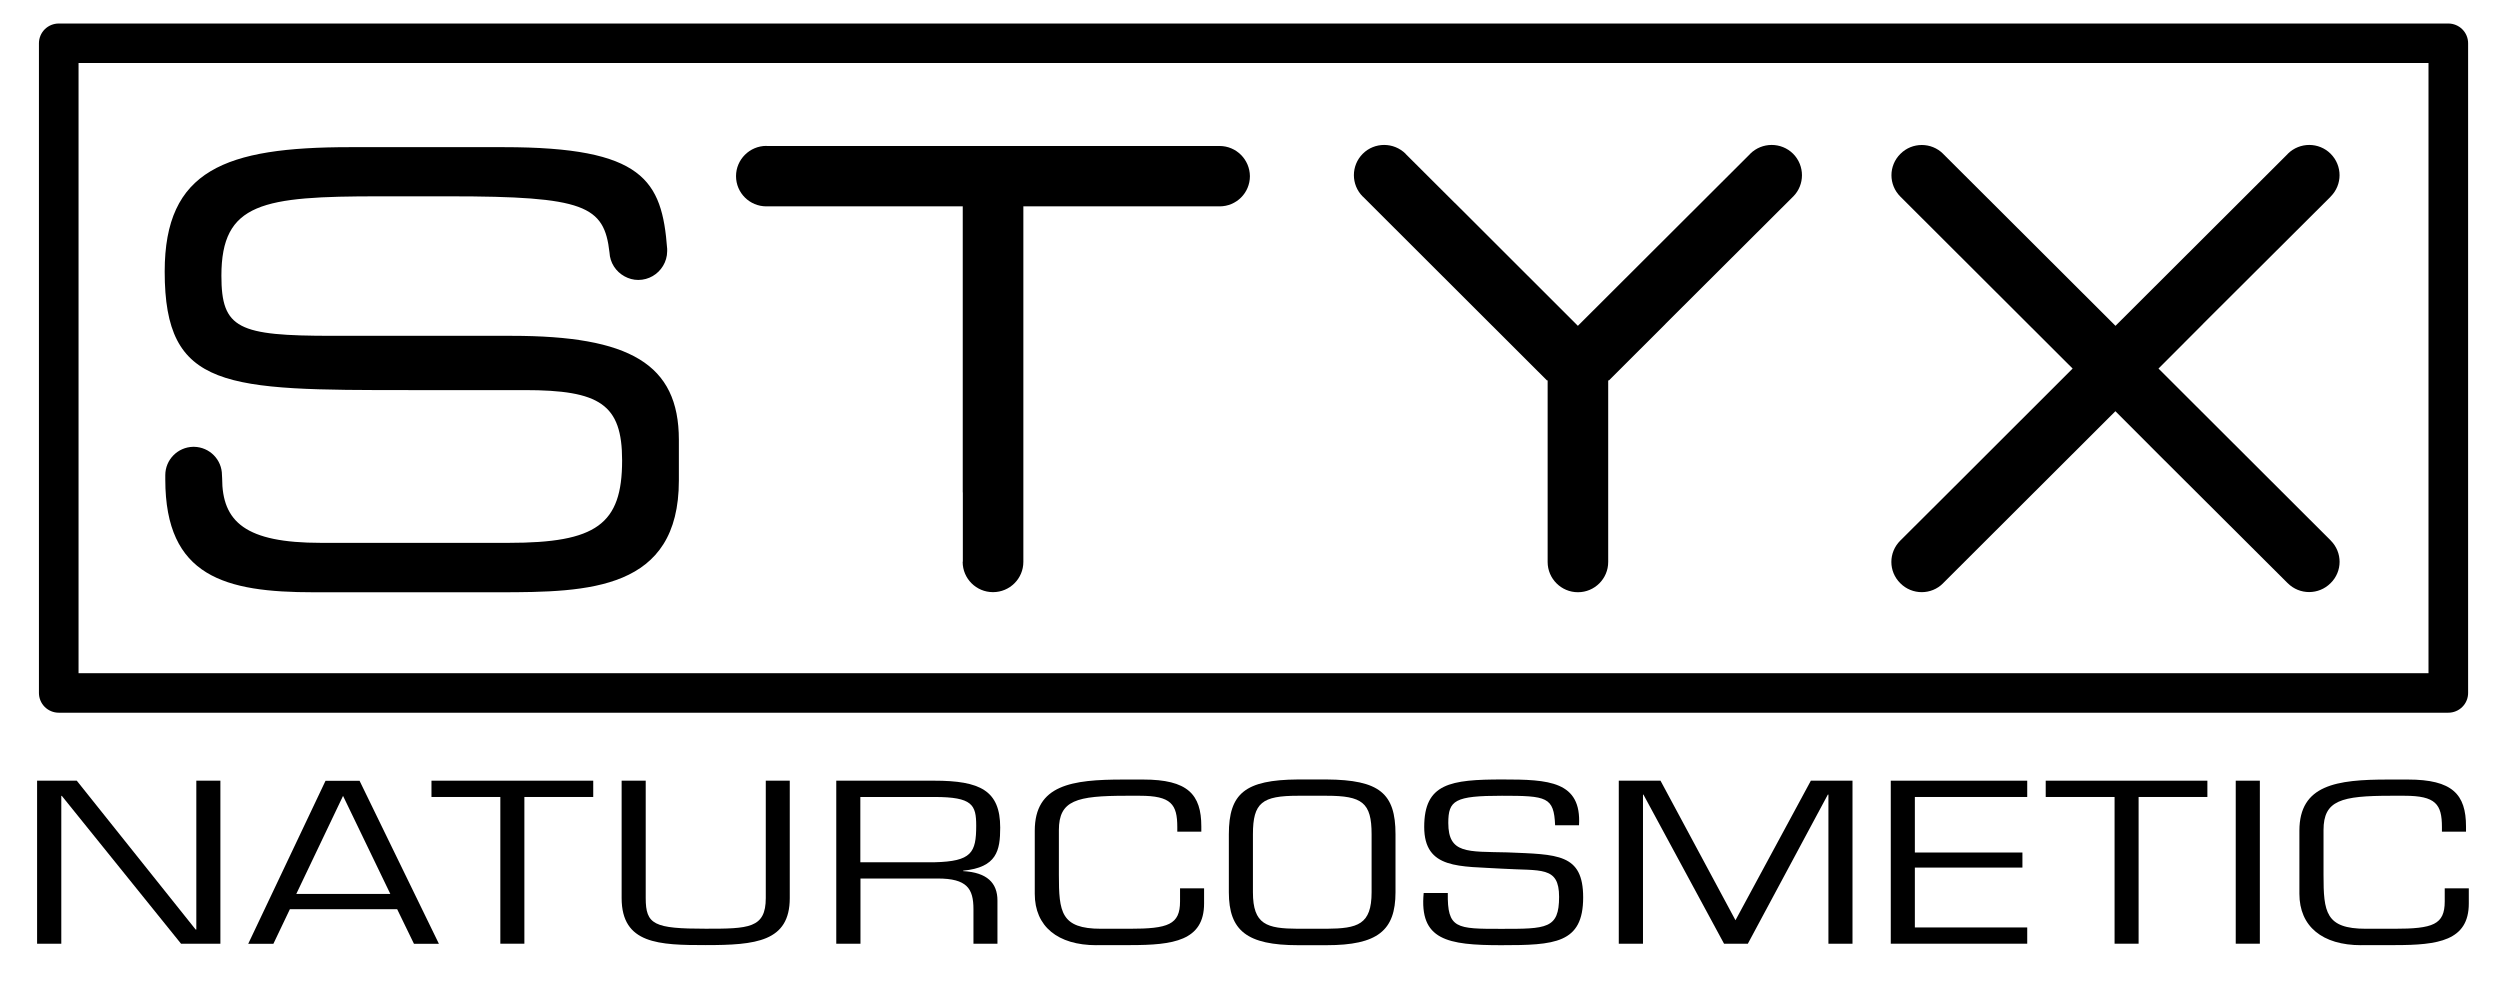 <svg xmlns="http://www.w3.org/2000/svg" xmlns:xlink="http://www.w3.org/1999/xlink" width="298" zoomAndPan="magnify" viewBox="0 0 223.5 90" height="120" preserveAspectRatio="xMidYMid meet" version="1.0"><path stroke-linecap="butt" transform="matrix(0.626, 0, 0, 0.624, -12.614, -26.215)" fill="none" stroke-linejoin="round" d="M 28.539 48.209 L 369.796 48.209 L 369.796 141.291 L 28.539 141.291 Z M 28.539 48.209 " stroke="#000000" stroke-width="5.657" stroke-opacity="1" stroke-miterlimit="4"/><path fill="#000000" d="M 45.734 30.023 L 29.727 30.023 C 21.285 30.023 19.793 29.395 19.793 24.652 C 19.793 18.098 23.492 17.551 33.918 17.551 L 40.188 17.551 C 52.285 17.551 54.016 18.387 54.488 22.57 C 54.535 23.5 55.062 24.285 55.836 24.707 C 56.207 24.91 56.617 25.027 57.062 25.027 C 58 25.027 58.824 24.523 59.273 23.773 C 59.504 23.395 59.645 22.938 59.645 22.457 C 59.645 22.383 59.645 22.246 59.645 22.246 C 59.18 16.109 57.516 13.156 45.039 13.156 L 31.281 13.156 C 20.133 13.156 14.723 15.191 14.723 24.277 C 14.723 34.855 20.133 34.875 36.637 34.875 L 46.898 34.875 C 53.633 34.875 55.617 36.141 55.617 41.16 C 55.617 46.891 53.305 48.531 45.469 48.531 L 28.684 48.531 C 21.953 48.531 19.859 46.664 19.859 42.754 C 19.859 42.754 19.844 42.57 19.844 42.477 C 19.844 41.094 18.738 39.973 17.355 39.945 L 17.266 39.945 C 15.891 39.973 14.777 41.094 14.777 42.477 C 14.777 42.609 14.777 42.871 14.777 42.871 C 14.777 51.57 20.141 52.949 28.039 52.949 L 44.633 52.949 C 52.633 52.949 60.691 52.766 60.691 42.953 L 60.691 39.312 C 60.688 32.523 56.281 30.023 45.734 30.023 Z M 45.734 30.023 " fill-opacity="1" fill-rule="nonzero"/><path fill="#000000" d="M 208.367 48.324 C 208.367 48.316 208.359 48.316 208.359 48.312 L 192.969 32.949 L 196.938 28.973 L 196.938 28.965 L 208.34 17.602 C 208.352 17.594 208.359 17.582 208.359 17.574 C 209.422 16.516 209.422 14.812 208.359 13.746 C 207.305 12.695 205.594 12.695 204.531 13.746 C 204.527 13.746 204.527 13.754 204.523 13.762 L 189.125 29.129 L 178.129 18.156 L 173.746 13.785 C 173.738 13.781 173.73 13.762 173.719 13.754 C 172.668 12.699 170.949 12.699 169.898 13.754 C 168.828 14.812 168.828 16.52 169.898 17.582 C 169.898 17.582 169.902 17.582 169.902 17.586 L 185.293 32.949 L 174.301 43.93 L 169.918 48.297 C 169.902 48.312 169.898 48.312 169.891 48.324 C 168.82 49.387 168.82 51.09 169.891 52.145 C 170.945 53.203 172.664 53.203 173.711 52.145 C 173.719 52.145 173.719 52.137 173.719 52.133 L 189.117 36.762 L 193.094 40.746 L 204.492 52.109 C 204.496 52.121 204.512 52.133 204.523 52.137 C 205.578 53.195 207.293 53.195 208.352 52.137 C 209.426 51.086 209.426 49.383 208.367 48.324 Z M 208.367 48.324 " fill-opacity="1" fill-rule="nonzero"/><path fill="#000000" d="M 109.027 13.051 C 109.023 13.051 109.023 13.051 109.016 13.051 L 68.555 13.051 C 68.539 13.051 68.523 13.043 68.512 13.043 C 67.02 13.043 65.801 14.262 65.801 15.746 C 65.801 17.246 67.02 18.449 68.512 18.449 C 68.52 18.449 68.523 18.449 68.539 18.449 L 86.07 18.449 L 86.07 44.02 L 86.078 44.02 L 86.078 50.195 C 86.078 50.211 86.062 50.223 86.062 50.234 C 86.062 51.727 87.277 52.938 88.773 52.938 C 90.273 52.938 91.488 51.727 91.488 50.234 C 91.488 50.234 91.488 50.23 91.488 50.223 L 91.488 18.449 L 108.996 18.449 C 109.008 18.449 109.023 18.449 109.035 18.449 C 110.527 18.449 111.742 17.25 111.742 15.746 C 111.727 14.262 110.523 13.051 109.027 13.051 Z M 109.027 13.051 " fill-opacity="1" fill-rule="nonzero"/><path fill="#000000" d="M 160.305 13.746 C 159.246 12.695 157.531 12.695 156.469 13.746 C 156.469 13.746 156.469 13.754 156.461 13.762 L 141.062 29.129 L 130.07 18.148 L 130.062 18.148 L 125.684 13.781 C 125.68 13.773 125.676 13.754 125.66 13.746 C 124.598 12.695 122.883 12.695 121.832 13.746 C 120.773 14.805 120.773 16.516 121.832 17.574 C 121.832 17.574 121.848 17.574 121.848 17.582 L 138.297 34.008 L 138.359 34.008 L 138.359 50.203 C 138.359 50.215 138.359 50.23 138.359 50.242 C 138.359 51.734 139.578 52.945 141.066 52.945 C 142.562 52.945 143.773 51.734 143.773 50.242 C 143.773 50.242 143.773 50.234 143.773 50.23 L 143.773 34.008 L 143.84 34.008 L 148.883 28.973 L 148.883 28.965 L 160.277 17.602 C 160.285 17.594 160.305 17.582 160.309 17.574 C 161.359 16.52 161.359 14.812 160.305 13.746 Z M 160.305 13.746 " fill-opacity="1" fill-rule="nonzero"/><path fill="#000000" d="M 19.703 84.367 L 16.184 84.367 L 5.527 71.152 L 5.48 71.152 L 5.48 84.367 L 3.316 84.367 L 3.316 69.793 L 6.863 69.793 L 17.492 83.102 L 17.551 83.102 L 17.551 69.793 L 19.703 69.793 Z M 19.703 84.367 " fill-opacity="1" fill-rule="nonzero"/><path fill="#000000" d="M 25.914 81.285 L 24.441 84.375 L 22.191 84.375 L 29.102 69.801 L 32.145 69.801 L 39.238 84.375 L 37.008 84.375 L 35.508 81.285 Z M 30.668 71.152 L 26.488 79.918 L 34.895 79.918 Z M 30.668 71.152 " fill-opacity="1" fill-rule="nonzero"/><path fill="#000000" d="M 46.879 84.367 L 44.73 84.367 L 44.73 71.25 L 38.574 71.25 L 38.574 69.793 L 53.035 69.793 L 53.035 71.25 L 46.879 71.25 Z M 46.879 84.367 " fill-opacity="1" fill-rule="nonzero"/><path fill="#000000" d="M 70.605 69.793 L 70.605 80.289 C 70.605 84.191 67.566 84.492 63.09 84.492 C 58.934 84.492 55.574 84.406 55.574 80.289 L 55.574 69.793 L 57.727 69.793 L 57.727 80.289 C 57.727 82.664 58.461 83.027 63.09 83.027 C 66.91 83.027 68.461 83.004 68.461 80.289 L 68.461 69.793 Z M 70.605 69.793 " fill-opacity="1" fill-rule="nonzero"/><path fill="#000000" d="M 76.914 84.367 L 74.762 84.367 L 74.762 69.793 L 83.516 69.793 C 87.617 69.793 89.418 70.668 89.418 73.988 C 89.418 76.035 89.117 77.551 86.109 77.836 L 86.109 77.879 C 88.234 77.996 89.172 78.93 89.172 80.504 L 89.172 84.367 L 87.027 84.367 L 87.027 81.281 C 87.027 79.43 86.438 78.539 83.836 78.539 L 76.926 78.539 L 76.926 84.367 Z M 83.543 77.086 C 86.859 77.008 87.273 76.23 87.273 73.82 C 87.273 71.953 86.938 71.25 83.543 71.25 L 76.914 71.25 L 76.914 77.086 Z M 83.543 77.086 " fill-opacity="1" fill-rule="nonzero"/><path fill="#000000" d="M 98.023 84.5 C 94.559 84.5 92.508 82.824 92.508 79.906 L 92.508 74.27 C 92.508 70.16 95.82 69.691 100.426 69.691 L 102.207 69.691 C 106.18 69.691 107.398 71.012 107.398 73.887 L 107.398 74.352 L 105.25 74.352 L 105.25 73.941 C 105.25 71.898 104.699 71.141 101.906 71.141 L 100.688 71.141 C 96.242 71.141 94.664 71.547 94.664 74.207 L 94.664 78.215 C 94.664 81.539 94.84 83.031 98.43 83.031 L 100.984 83.031 C 104.43 83.031 105.496 82.668 105.496 80.586 L 105.496 79.414 L 107.645 79.414 L 107.645 80.773 C 107.645 84.117 104.859 84.492 101.066 84.492 L 98.023 84.492 Z M 98.023 84.5 " fill-opacity="1" fill-rule="nonzero"/><path fill="#000000" d="M 118.598 69.684 C 123.328 69.719 124.758 70.922 124.758 74.582 L 124.758 79.77 C 124.758 83.199 123.148 84.5 118.598 84.5 L 116.035 84.5 C 111.488 84.5 109.859 83.207 109.859 79.77 L 109.859 74.582 C 109.859 70.93 111.305 69.719 116.035 69.684 Z M 116.035 71.141 C 112.844 71.141 112.012 71.746 112.012 74.582 L 112.012 79.77 C 112.012 82.668 113.254 83.016 116.035 83.031 L 118.598 83.031 C 121.375 83.008 122.621 82.668 122.621 79.77 L 122.621 74.582 C 122.621 71.746 121.777 71.141 118.598 71.141 Z M 116.035 71.141 " fill-opacity="1" fill-rule="nonzero"/><path fill="#000000" d="M 127.324 73.926 C 127.324 70.039 129.652 69.684 134.332 69.684 C 138.434 69.684 141.398 69.824 141.164 73.781 L 139.027 73.781 C 138.922 71.242 138.289 71.141 134.27 71.141 C 130.059 71.141 129.477 71.547 129.477 73.57 C 129.477 76.348 131.195 76.117 134.742 76.203 C 139.242 76.391 141.535 76.297 141.535 80.234 C 141.535 84.355 138.984 84.5 134.211 84.5 C 129.383 84.5 126.875 84.039 127.277 79.832 L 129.434 79.832 C 129.383 83.039 130.195 83.039 134.211 83.039 C 138.27 83.039 139.383 83.039 139.383 80.18 C 139.383 77.402 137.758 77.871 134.293 77.66 C 130.539 77.422 127.324 77.758 127.324 73.926 Z M 127.324 73.926 " fill-opacity="1" fill-rule="nonzero"/><path fill="#000000" d="M 156.258 84.367 L 154.129 84.367 L 146.922 71.035 L 146.883 71.035 L 146.883 84.367 L 144.719 84.367 L 144.719 69.793 L 148.449 69.793 L 155.152 82.27 L 161.891 69.793 L 165.613 69.793 L 165.613 84.367 L 163.461 84.367 L 163.461 71.035 L 163.41 71.035 Z M 156.258 84.367 " fill-opacity="1" fill-rule="nonzero"/><path fill="#000000" d="M 171.188 76.215 L 180.805 76.215 L 180.805 77.562 L 171.188 77.562 L 171.188 82.914 L 181.234 82.914 L 181.234 84.367 L 169.035 84.367 L 169.035 69.793 L 181.234 69.793 L 181.234 71.25 L 171.188 71.25 Z M 171.188 76.215 " fill-opacity="1" fill-rule="nonzero"/><path fill="#000000" d="M 191.191 84.367 L 189.043 84.367 L 189.043 71.25 L 182.887 71.25 L 182.887 69.793 L 197.34 69.793 L 197.34 71.25 L 191.191 71.25 Z M 191.191 84.367 " fill-opacity="1" fill-rule="nonzero"/><path fill="#000000" d="M 199.875 69.793 L 202.031 69.793 L 202.031 84.367 L 199.875 84.367 Z M 199.875 69.793 " fill-opacity="1" fill-rule="nonzero"/><path fill="#000000" d="M 211.09 84.5 C 207.617 84.5 205.566 82.824 205.566 79.906 L 205.566 74.27 C 205.566 70.16 208.887 69.691 213.492 69.691 L 215.27 69.691 C 219.242 69.691 220.461 71.012 220.461 73.887 L 220.461 74.352 L 218.309 74.352 L 218.309 73.941 C 218.309 71.898 217.754 71.141 214.961 71.141 L 213.754 71.141 C 209.301 71.141 207.723 71.547 207.723 74.207 L 207.723 78.215 C 207.723 81.539 207.898 83.031 211.504 83.031 L 214.055 83.031 C 217.5 83.031 218.559 82.668 218.559 80.586 L 218.559 79.414 L 220.711 79.414 L 220.711 80.773 C 220.711 84.117 217.934 84.492 214.137 84.492 L 211.09 84.492 Z M 211.09 84.5 " fill-opacity="1" fill-rule="nonzero"/></svg>